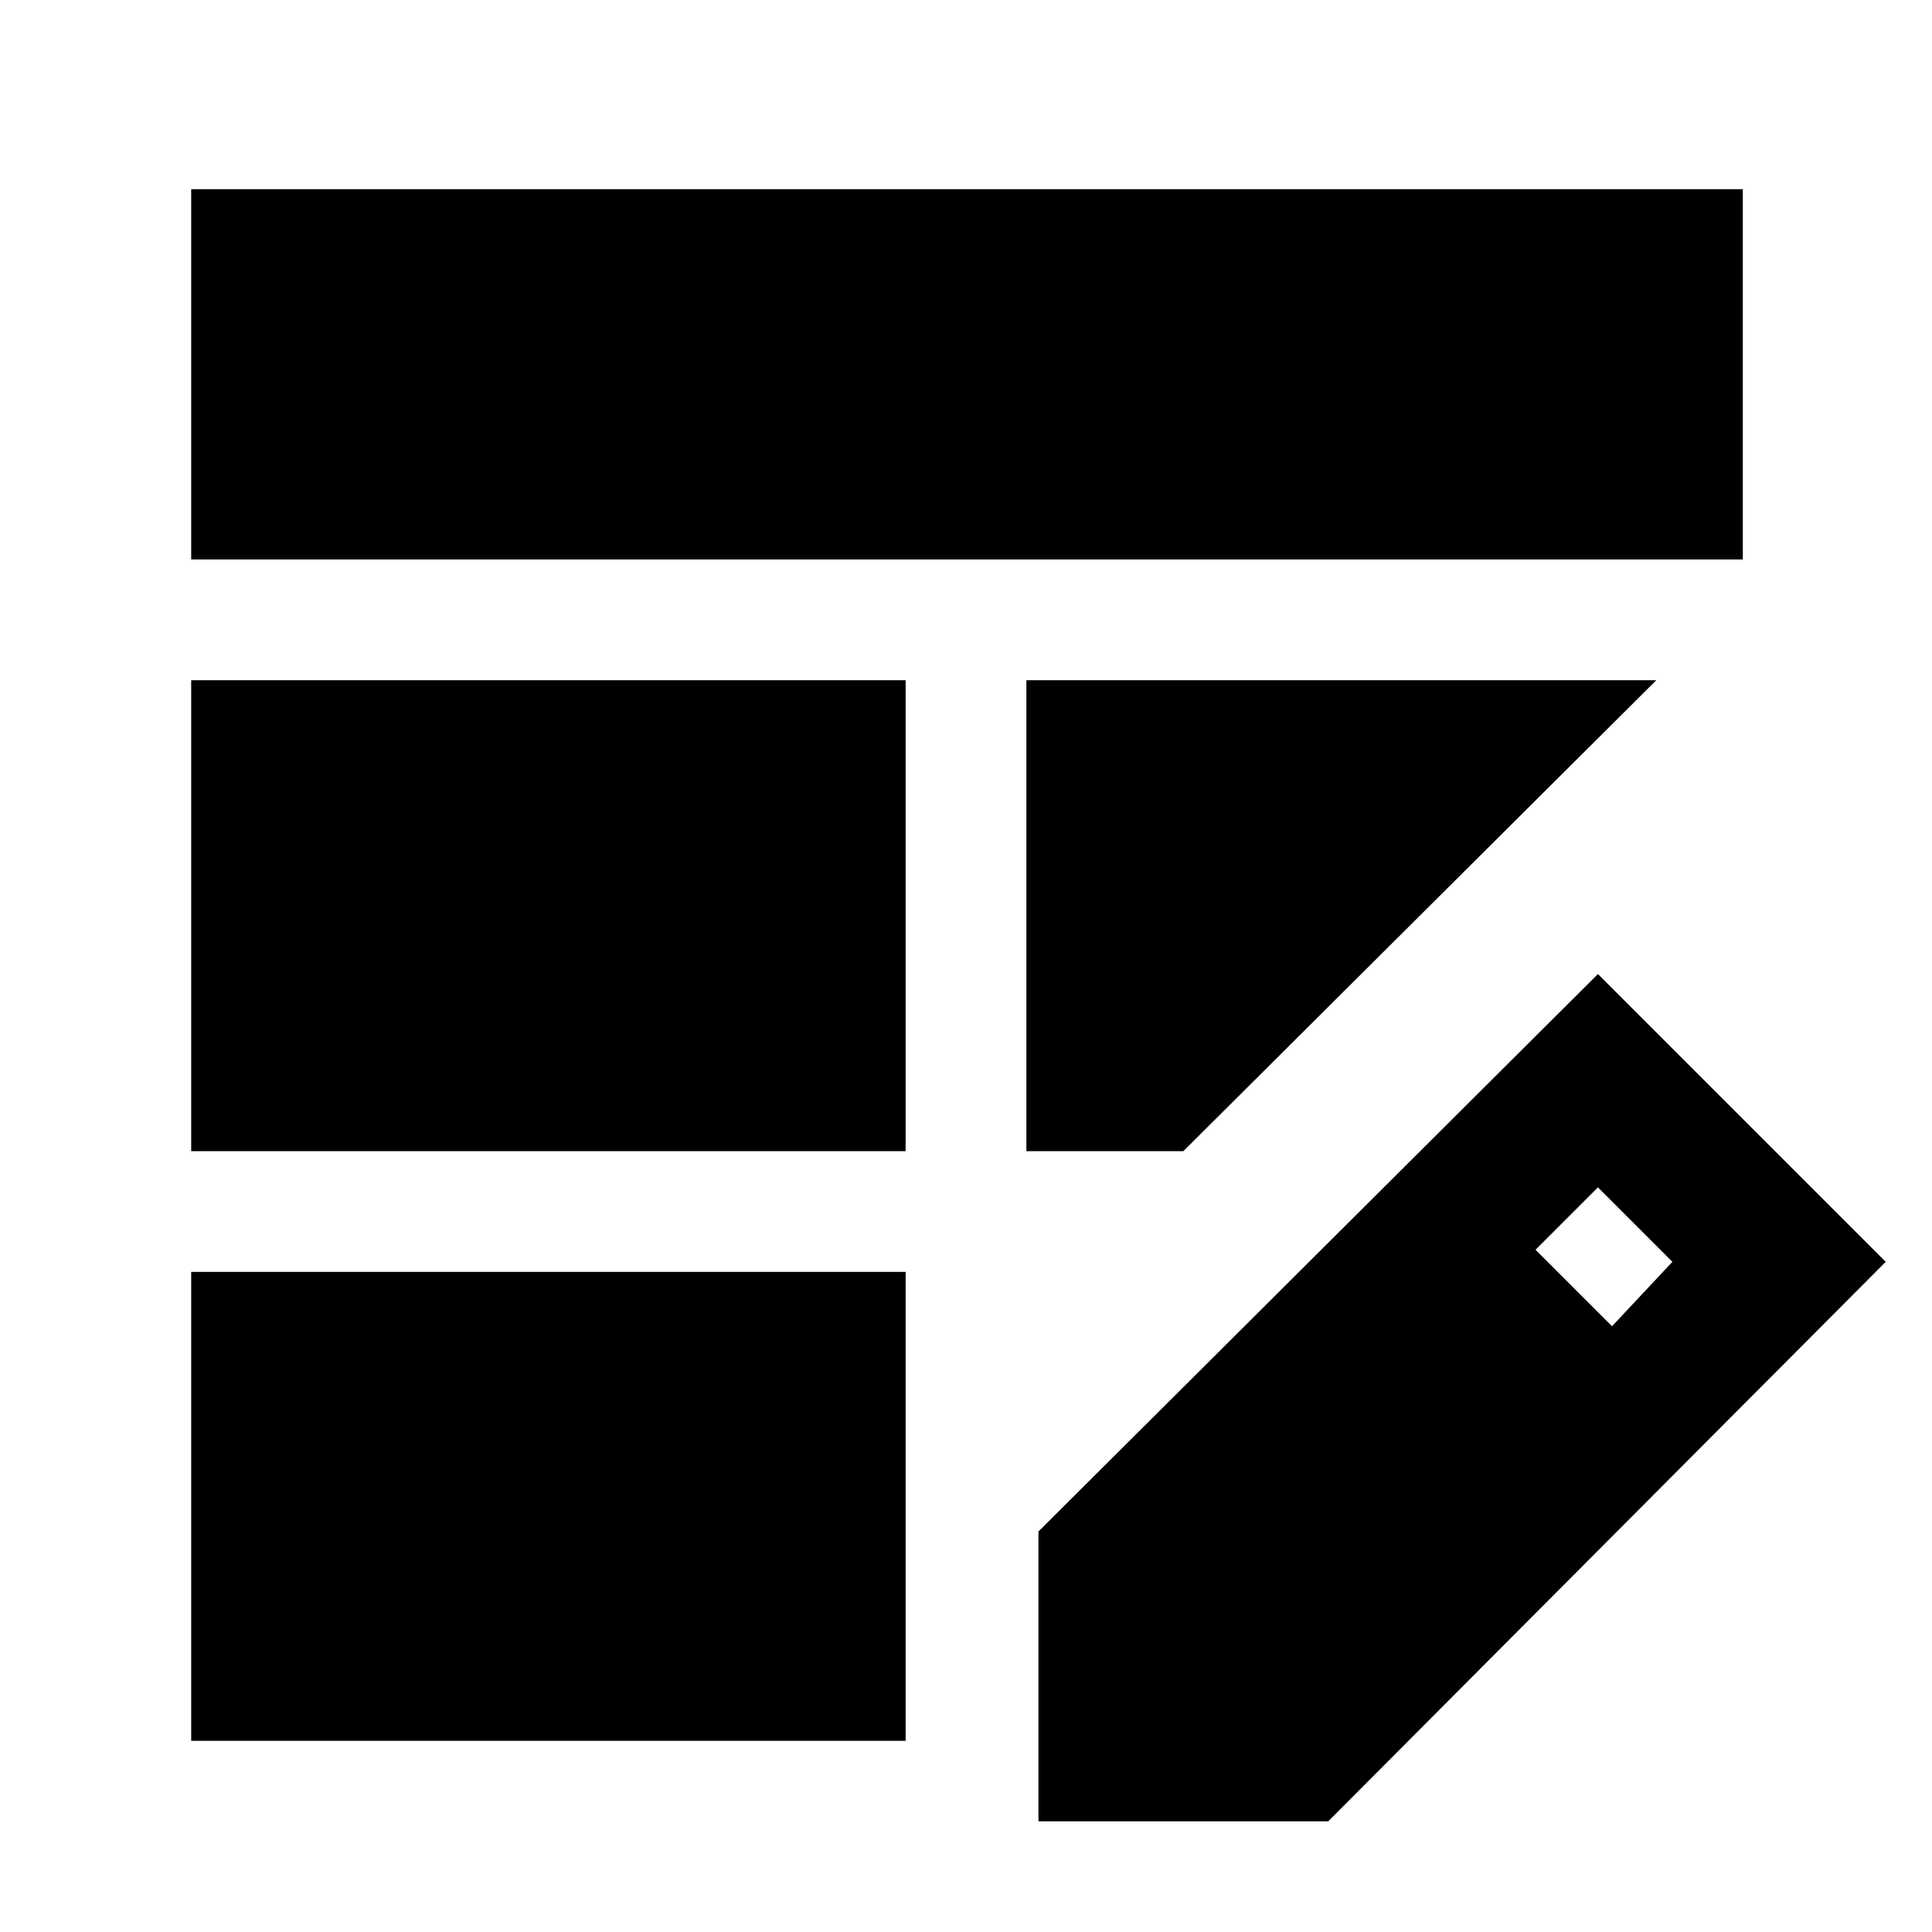 <svg xmlns="http://www.w3.org/2000/svg" width="48" height="48" viewBox="0 -960 960 960"><path d="M95-388v-234h355v234H95Zm0-294v-184h771v184H95Zm0 587v-233h355v233H95Zm415-293v-234h313L588-388h-78Zm6 333v-144l278-277 143 143L660-55H516Zm285-246 30-32-37-37-31 31 38 38Z"/></svg>